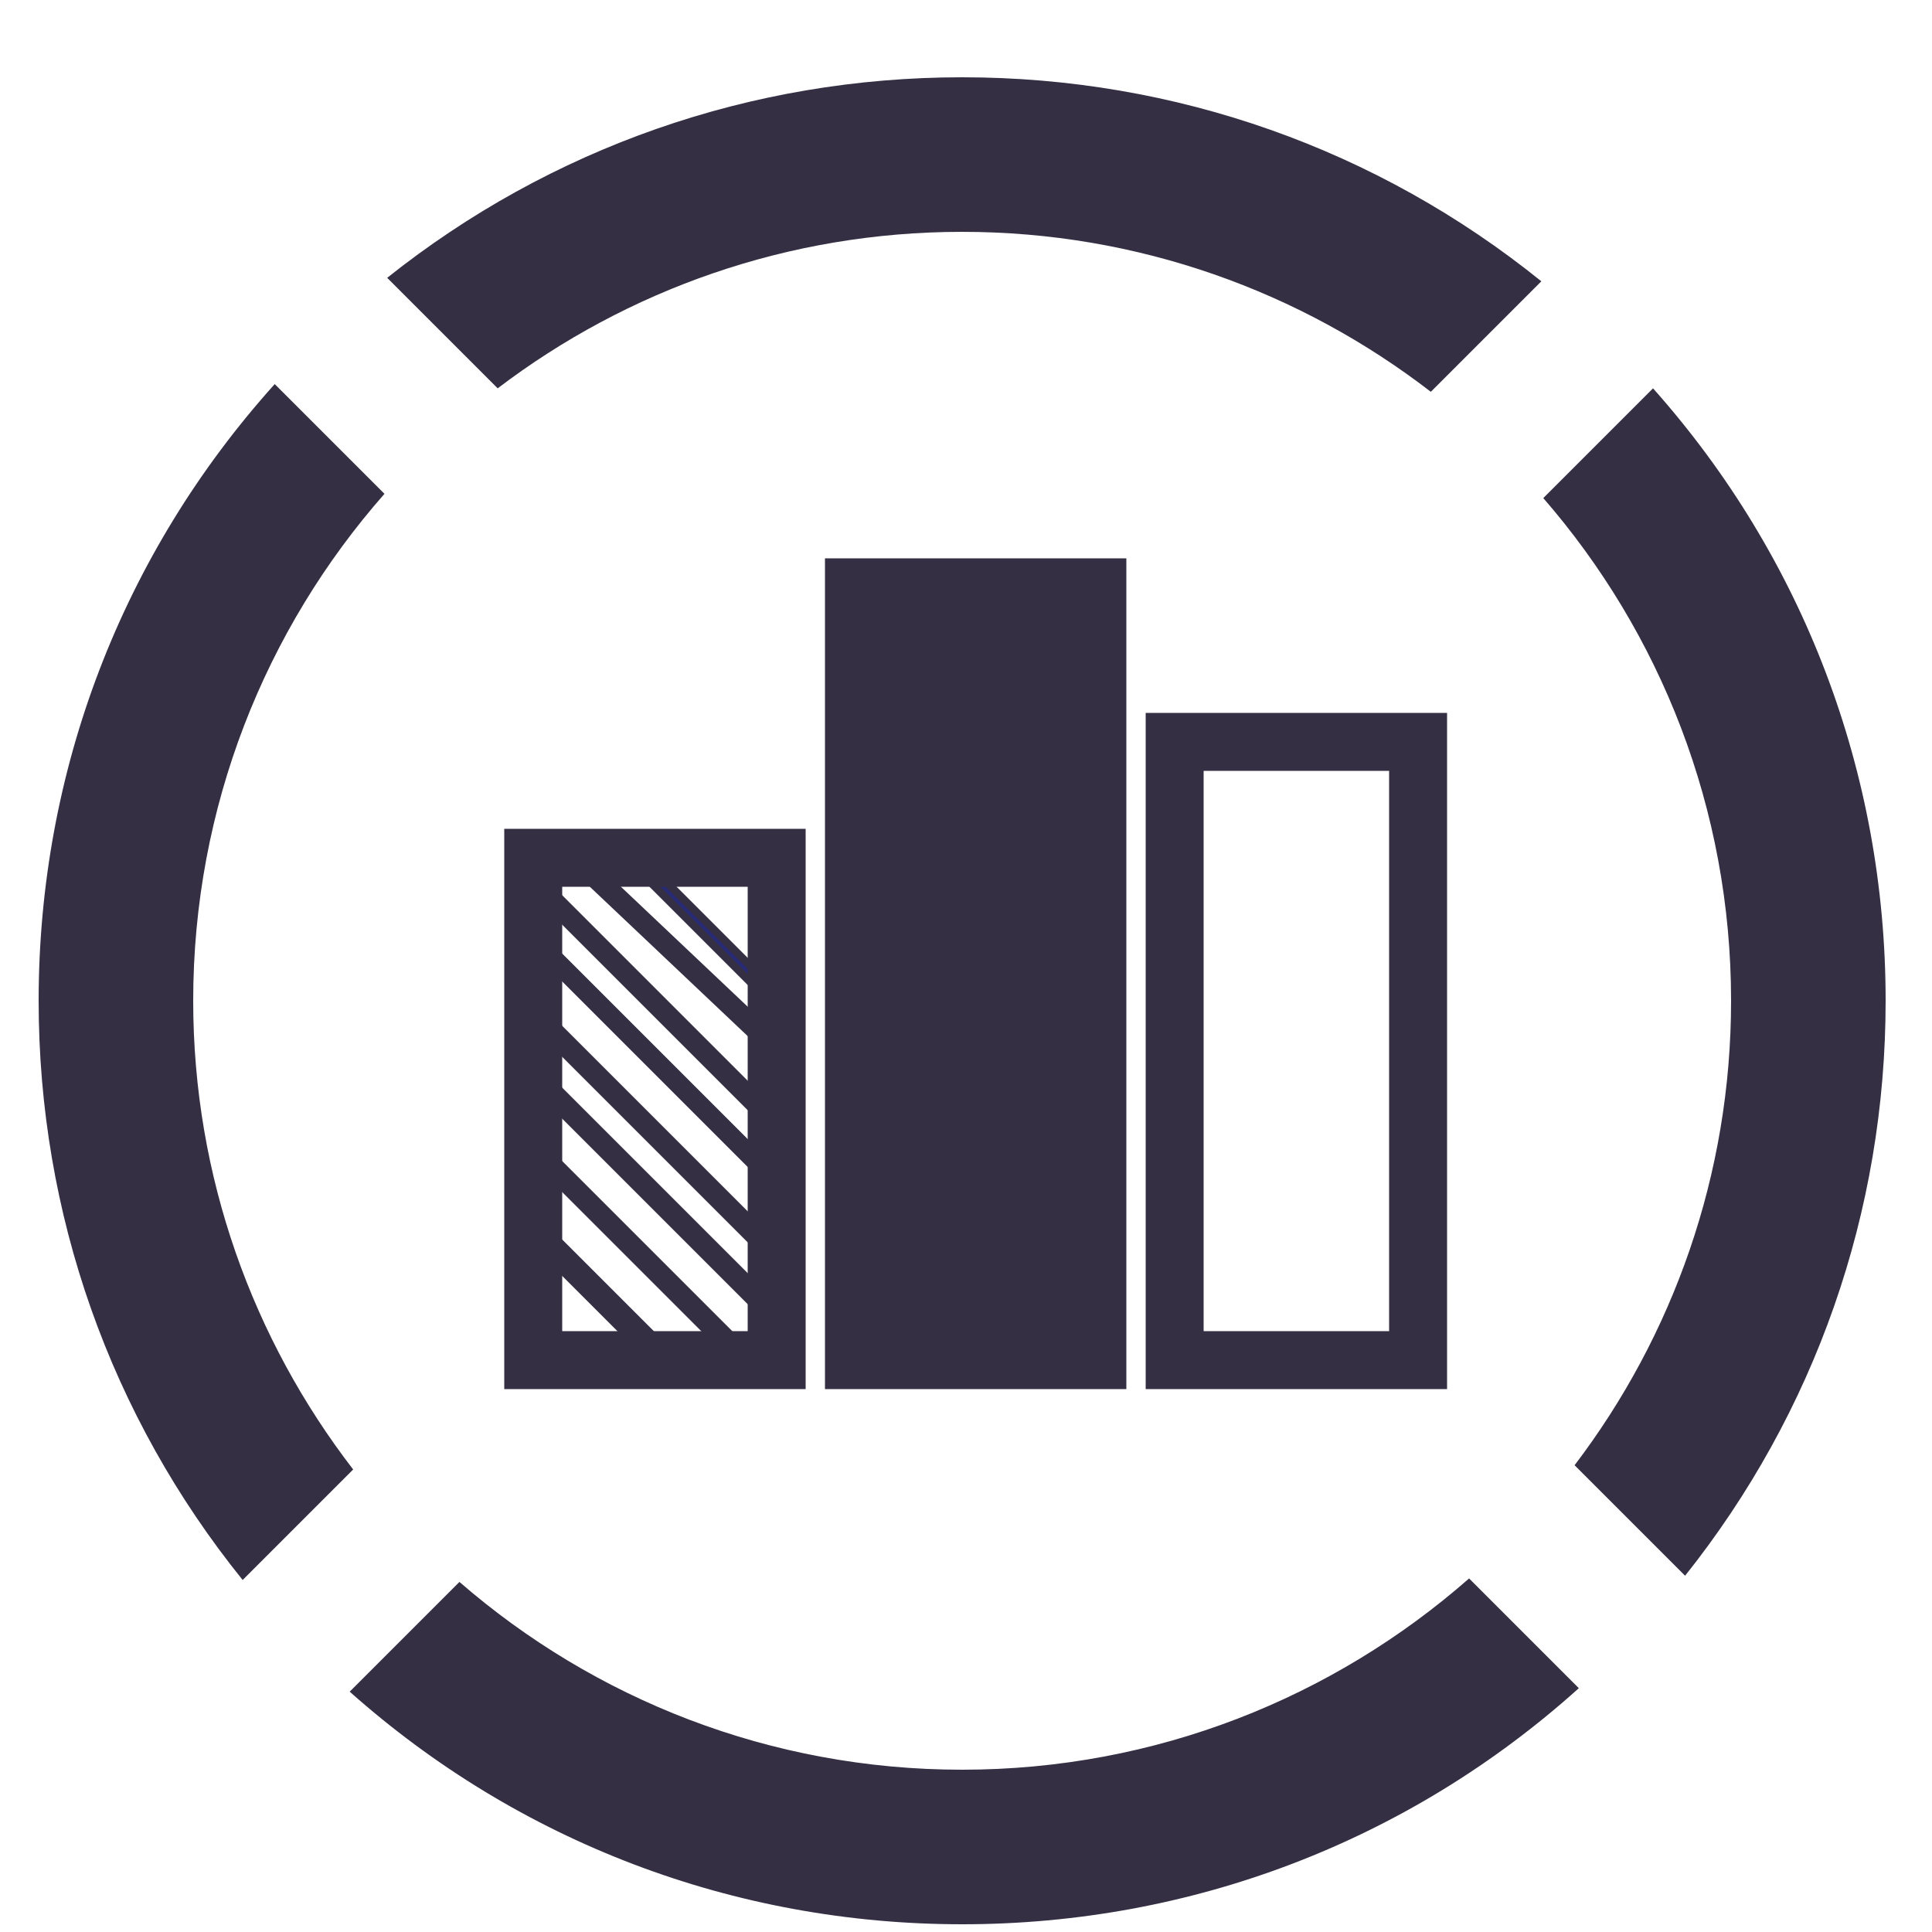 <?xml version="1.0" encoding="utf-8"?>
<!-- Generator: Adobe Illustrator 22.0.1, SVG Export Plug-In . SVG Version: 6.00 Build 0)  -->
<svg version="1.1" id="Layer_1" xmlns="http://www.w3.org/2000/svg" xmlns:xlink="http://www.w3.org/1999/xlink" x="0px" y="0px"
	 viewBox="0 0 500 500" style="enable-background:new 0 0 500 500;" xml:space="preserve">
<style type="text/css">
	.st0{fill:#352F44;stroke:#352F44;stroke-width:2;stroke-miterlimit:10;}
	.st1{fill:#282A73;stroke:#352F44;stroke-width:2;stroke-miterlimit:10;}
	.st2{fill:none;stroke:#352F44;stroke-width:15;stroke-miterlimit:10;}
	.st3{fill:#352F44;stroke:#352F44;stroke-width:15;stroke-miterlimit:10;}
	.st4{fill:none;}
	.st5{fill:#352F44;}
</style>
<path class="st0" d="M196.1,298.8l-2.2,2.2L142,249.1l2.2-2.2L196.1,298.8z"/>
<path class="st0" d="M201,322.4l-2.6,2.6L138,264.6l2.6-2.6L201,322.4z"/>
<path class="st0" d="M201,338.4l-2.6,2.6L138,280.6l2.6-2.6L201,338.4z"/>
<path class="st0" d="M193,349.4l-2.6,2.6l-48.3-48.3l2.6-2.6L193,349.4z"/>
<path class="st0" d="M169.5,346.2l-3.3,3.3l-28.1-28.1l3.3-3.3L169.5,346.2z"/>
<path class="st0" d="M196.1,283.7l-2.4,2.4L142,234.4l2.4-2.4L196.1,283.7z"/>
<path class="st0" d="M201,269l-2.6,2.4l-44.5-42.1l2.6-2.4L201,269z"/>
<path class="st1" d="M196.1,251.9L194,254l-25-25l2.1-2.1L196.1,251.9z"/>
<path class="st2" d="M138,222h63v130h-63V222z"/>
<path class="st3" d="M221,152h63v200h-63V152z"/>
<path class="st2" d="M304,192h63v160h-63V192z"/>
<path class="st4" d="M249,40c121,0,219,98,219,219s-98,219-219,219S30,380,30,259S128,40,249,40z"/>
<g>
	<path class="st5" d="M249,60c45.6,0,87.7,15.5,121.3,41.4l28.6-28.6C356.5,38.6,304.2,20,249,20c-54.7,0-106.6,18.3-148.8,51.9
		l28.6,28.6C162.2,75.1,203.9,60,249,60z"/>
	<path class="st5" d="M427.8,100.5l-28.4,28.4C429.7,163.8,448,209.3,448,259c0,45.1-15.1,86.8-40.5,120.2l28.6,28.6
		C469.7,365.6,488,313.7,488,259C488,200,466.7,144.2,427.8,100.5z"/>
	<path class="st5" d="M91.4,380.3C65.5,346.7,50,304.6,50,259c0-50.2,18.7-96.2,49.5-131.2L71.1,99.4C31.6,143.3,10,199.5,10,259
		c0,55.2,18.6,107.5,52.8,149.9L91.4,380.3z"/>
	<path class="st5" d="M380.2,408.5c-35.1,30.8-81,49.5-131.2,49.5c-49.7,0-95.2-18.3-130.1-48.6l-28.4,28.4
		C134.2,476.7,190,498,249,498c59.5,0,115.7-21.6,159.6-61.1L380.2,408.5z"/>
</g>
</svg>

